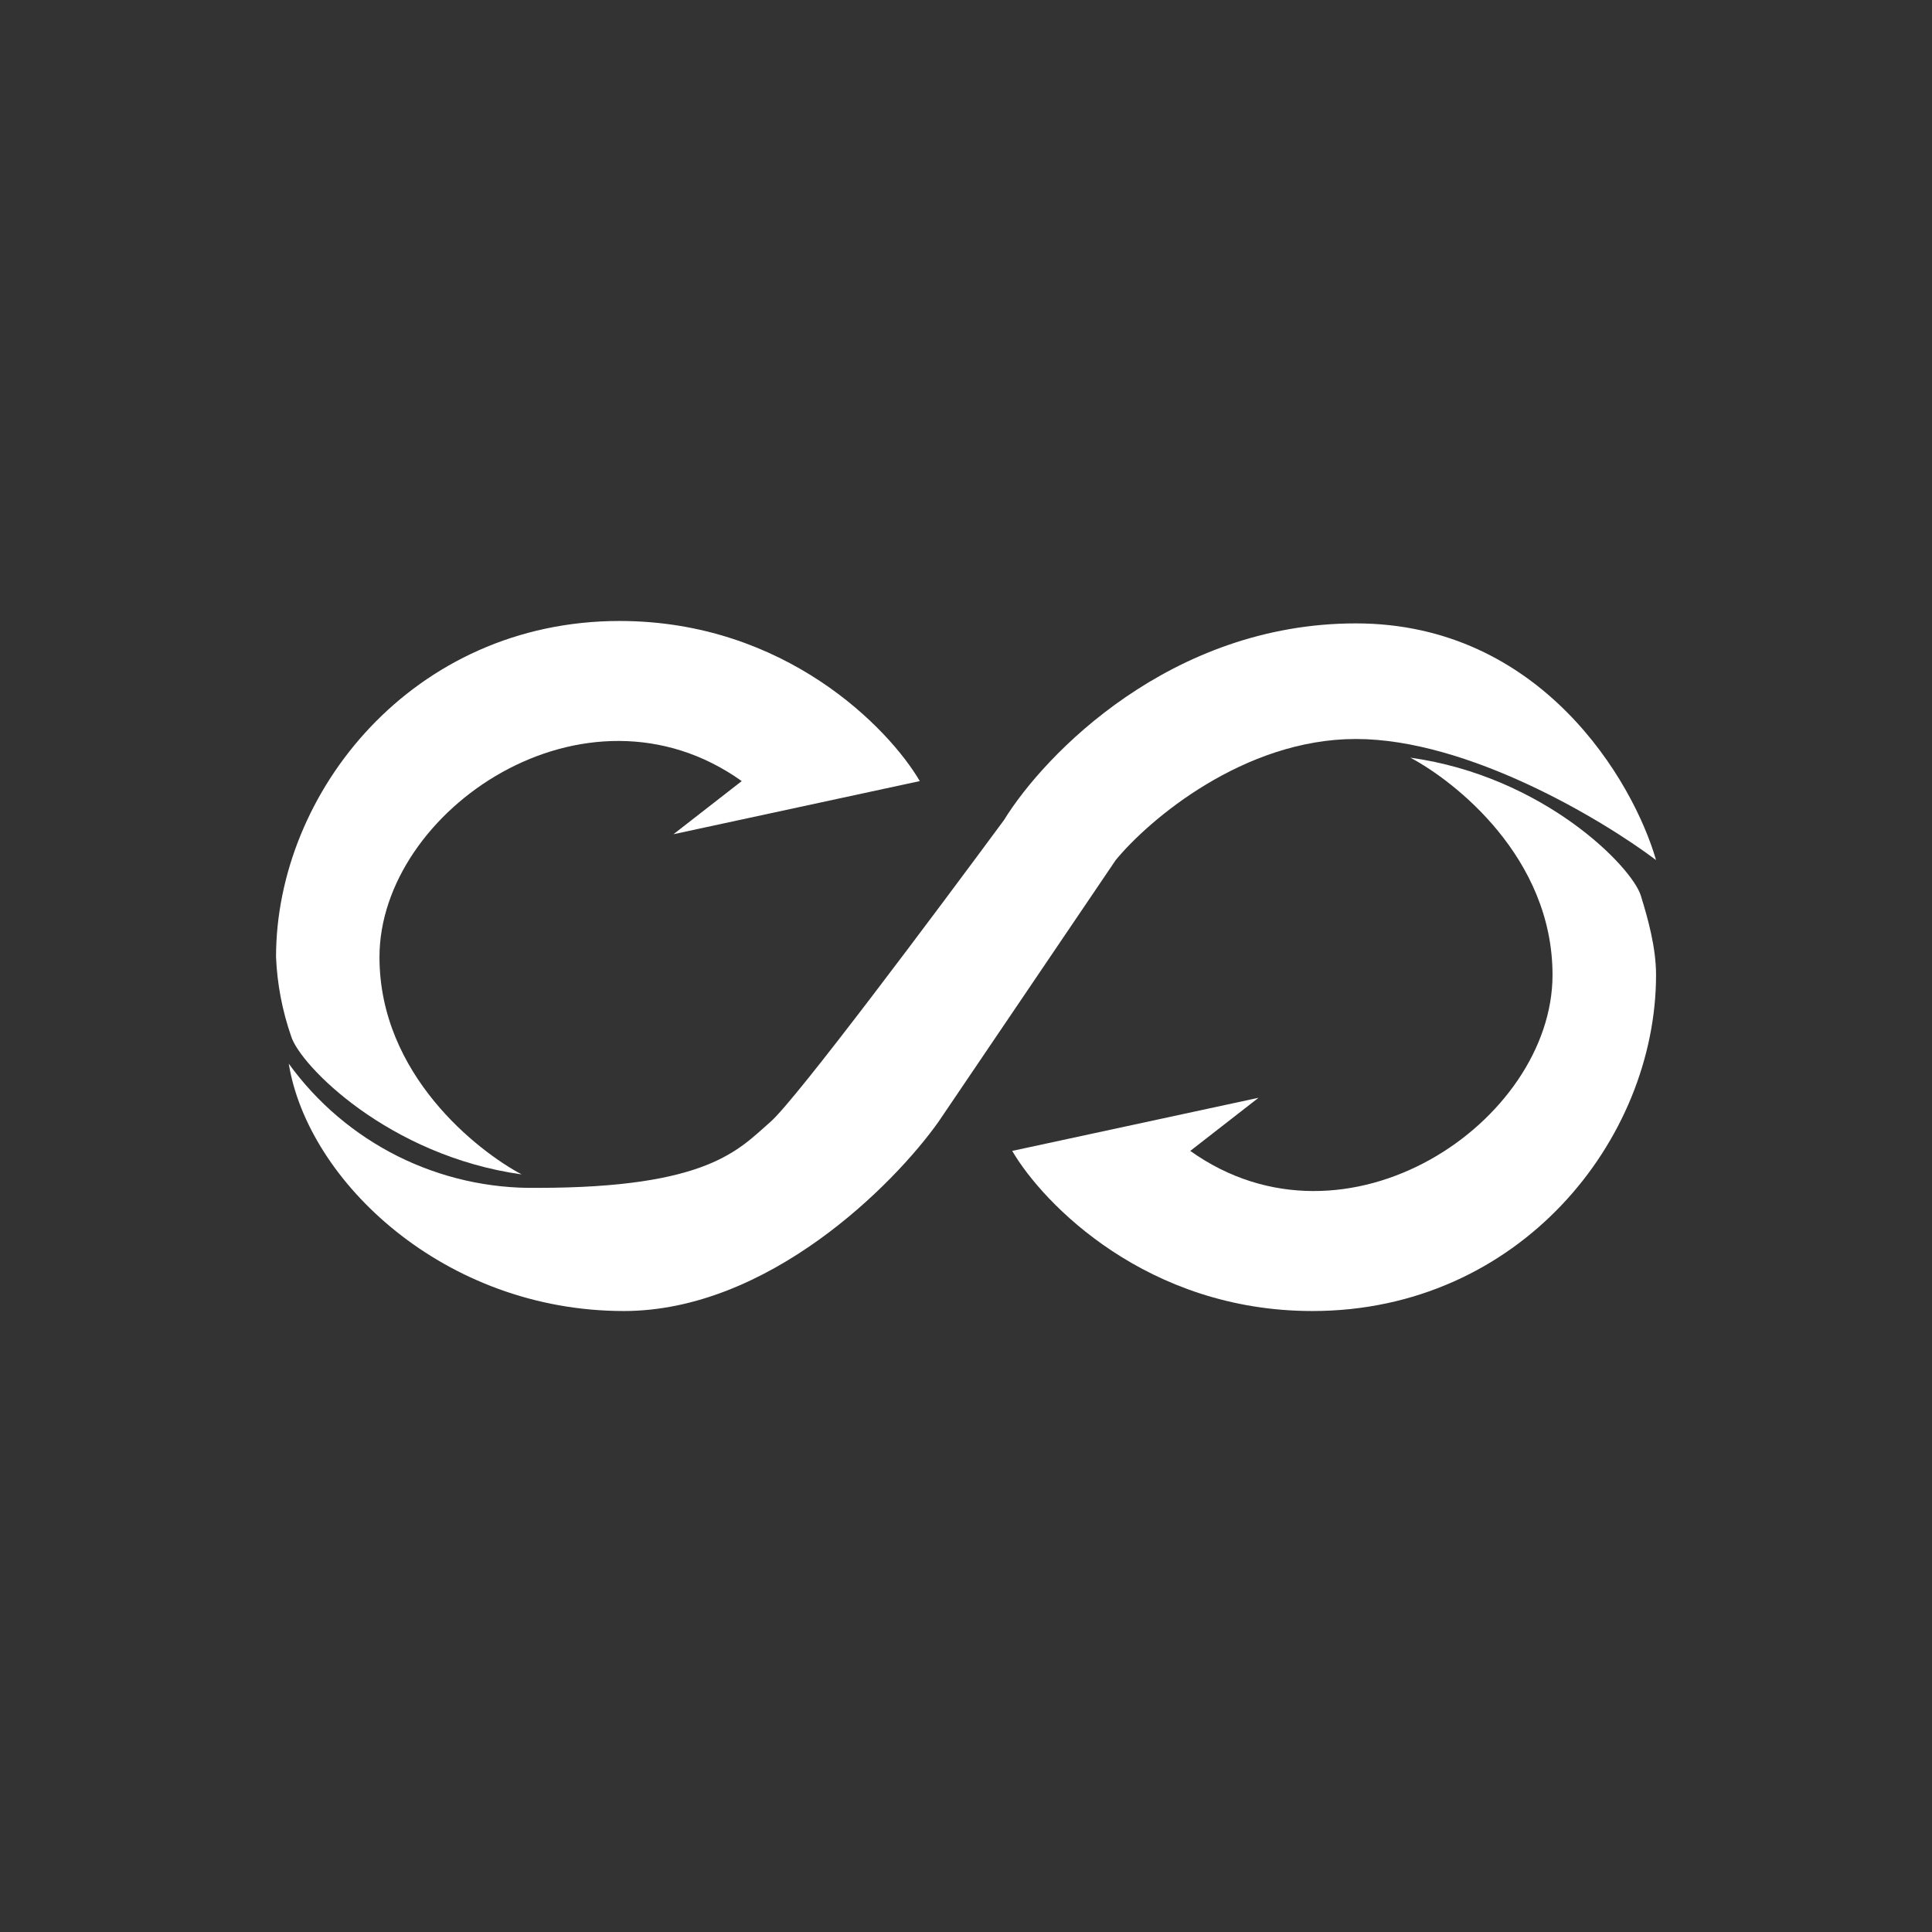 <svg width="24" height="24" viewBox="0 0 24 24" fill="none" xmlns="http://www.w3.org/2000/svg">
<rect x="0" y="0" width="24" height="24" fill="#333333" stroke="none"/>
<path d="M7.697 7.714C9.75 7.714 11.04 9.043 11.426 9.703L8.366 10.363L9.214 9.703C7.273 8.319 4.714 10.067 4.714 11.889C4.714 13.35 5.932 14.297 6.48 14.589C4.826 14.357 3.729 13.234 3.617 12.874C3.507 12.557 3.443 12.225 3.429 11.889C3.429 9.84 5.13 7.714 7.697 7.714Z" fill="white"/>
<path d="M16.303 16.286C14.25 16.286 12.96 14.957 12.574 14.297L15.634 13.637L14.786 14.297C16.727 15.681 19.286 13.933 19.286 12.111C19.286 10.65 18.069 9.703 17.52 9.412C19.174 9.643 20.272 10.766 20.383 11.126C20.473 11.417 20.572 11.773 20.572 12.111C20.572 14.164 18.87 16.286 16.303 16.286Z" fill="white"/>
<path d="M6.673 14.756C6.072 14.766 5.478 14.631 4.941 14.363C4.404 14.094 3.939 13.7 3.587 13.213C3.823 14.67 5.516 16.286 7.749 16.286C9.54 16.286 11.1 14.722 11.657 13.937L13.86 10.684C14.272 10.183 15.45 9.18 16.843 9.18C18.236 9.18 19.907 10.183 20.572 10.684C20.289 9.703 19.144 7.744 16.843 7.744C14.542 7.744 12.973 9.373 12.472 10.187C11.636 11.319 9.887 13.663 9.57 13.937C9.176 14.28 8.799 14.756 6.673 14.756Z" fill="white"/>
</svg>

